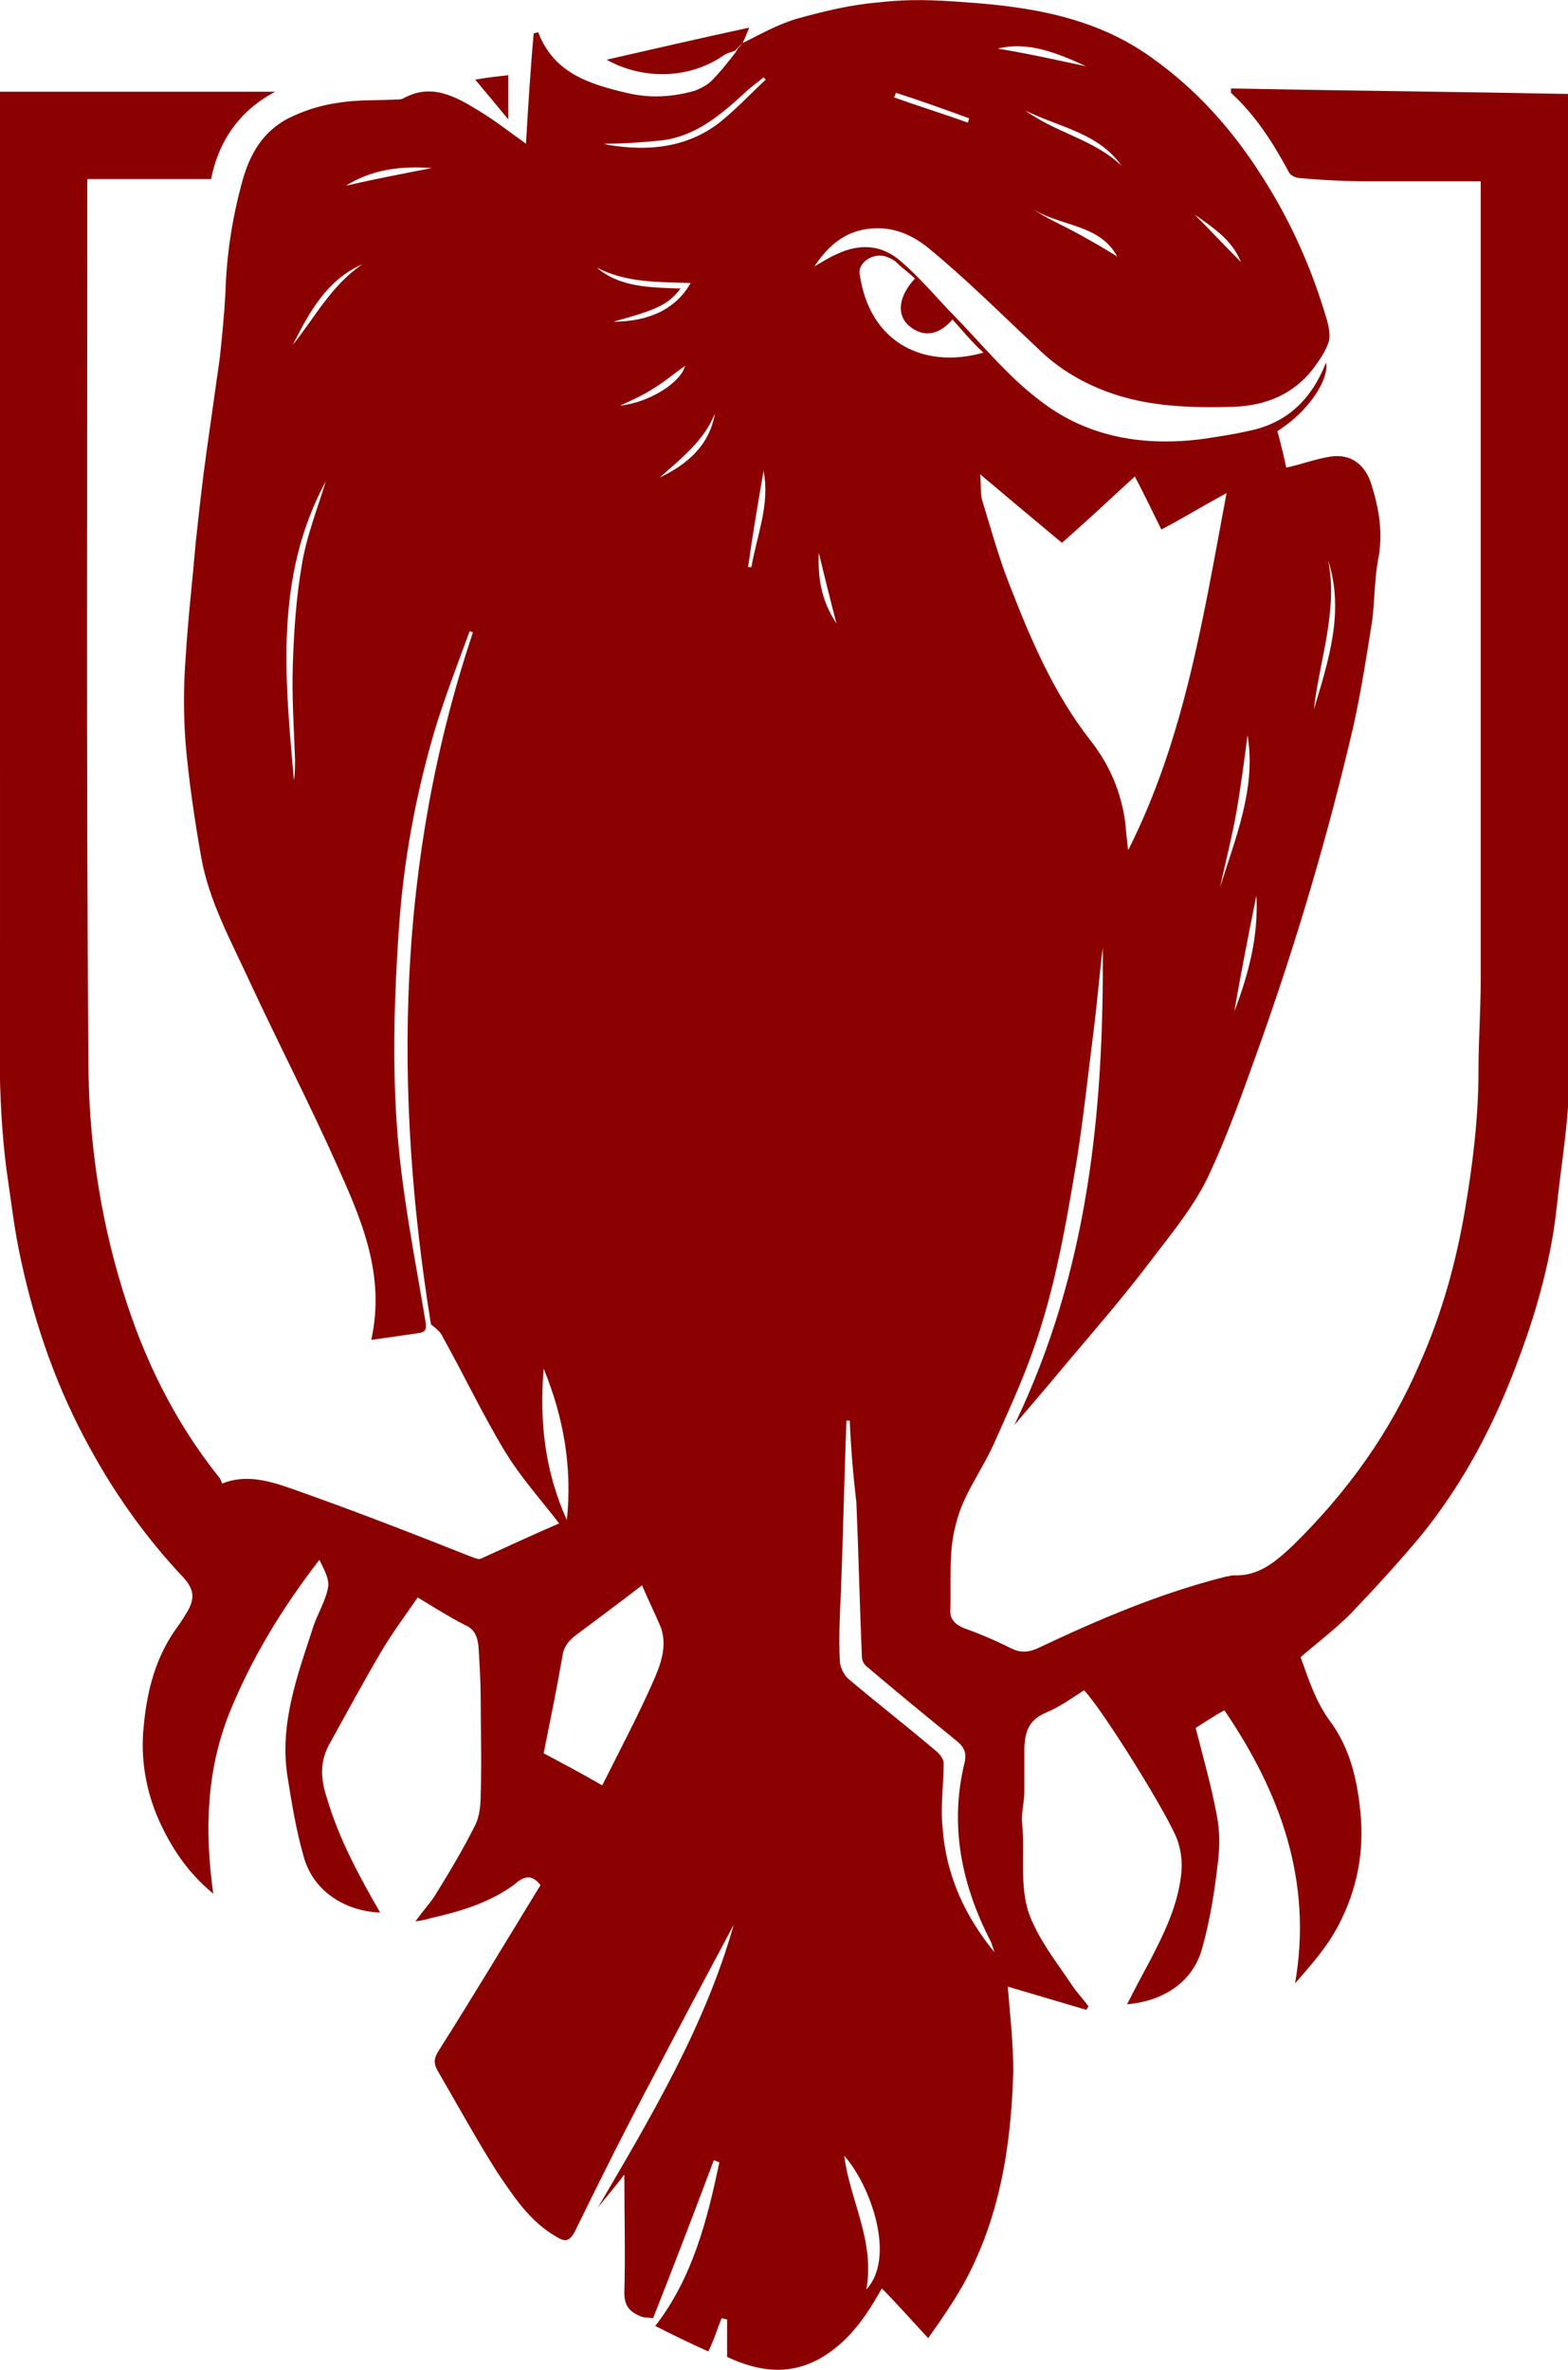 <svg xmlns="http://www.w3.org/2000/svg" viewBox="0 0 141.9 214.4" enable-background="new 0 0 141.9 214.4"><style type="text/css">.st0{fill:#8B0000;}</style><path d="M67.2 3.9c1.6-.8 3.2-1.7 4.9-2.2 2.5-.7 5-1.3 7.6-1.5 2.5-.3 5-.2 7.6 0 6 .4 11.9 1.4 16.9 5 4.1 2.9 7.4 6.6 10.1 10.9 2.3 3.6 4.1 7.5 5.4 11.6.3 1 .7 2 .6 3-.2.9-.9 1.9-1.5 2.7-1.8 2.3-4.3 3.3-7.2 3.4-3.9.1-7.8 0-11.5-1.4-2.4-.9-4.5-2.2-6.3-4-3.2-3-6.3-6.1-9.7-8.9-1.8-1.5-4-2.3-6.5-1.6-1.7.5-2.9 1.7-3.9 3.2.7-.4 1.3-.8 2-1.1 2.1-1 4.1-.9 5.9.7 1.5 1.3 2.8 2.8 4.2 4.3 2.8 2.8 5.3 6 8.4 8.3 4.3 3.3 9.4 4.1 14.7 3.4 1.3-.2 2.7-.4 4-.7 3.6-.7 5.8-2.9 7.1-6.2.3 1.4-1.4 4.3-4.4 6.2.3 1.1.6 2.3.8 3.3 1.4-.3 2.7-.8 4-1 2-.3 3.2.9 3.7 2.5.7 2.2 1.1 4.5.6 6.9-.3 1.7-.3 3.5-.5 5.3-.5 3.2-1 6.4-1.7 9.6-2.3 9.9-5.2 19.7-8.6 29.2-1.4 3.9-2.8 7.9-4.6 11.7-1.3 2.7-3.3 5.1-5.2 7.6-2.5 3.3-5.2 6.4-7.9 9.6-1.4 1.7-2.8 3.3-4.4 5.2 6.7-13.9 8.1-28.4 8-43.2-.3 2.4-.5 4.9-.8 7.3-.5 3.9-.9 7.7-1.5 11.6-1 6-2 12-4.1 17.8-1 2.8-2.3 5.6-3.5 8.3-1.1 2.4-2.8 4.6-3.4 7.2-.7 2.5-.4 5.3-.5 7.9 0 .7.5 1.2 1.3 1.5 1.4.5 2.8 1.1 4.2 1.8.8.4 1.5.4 2.4 0 5.5-2.6 11.1-5 17.1-6.5.2 0 .4-.1.6-.1 2.3.1 3.8-1.2 5.4-2.7 4.9-4.8 8.8-10.2 11.5-16.5 2-4.5 3.3-9.2 4.1-14 .7-4.1 1.2-8.3 1.2-12.5 0-2.7.2-5.4.2-8.1 0-23.6 0-47.1 0-70.7 0-.5 0-.9 0-1.6-.6 0-1.2 0-1.7 0-2.8 0-5.5 0-8.3 0-2.1 0-4.3-.1-6.4-.3-.4 0-.9-.3-1-.6-1.4-2.6-3-5.1-5.2-7.1 0 0 0-.1 0-.4 10.2.2 20.4.3 30.7.5 0 .4 0 .9 0 1.3 0 29.2 0 58.5-.1 87.7 0 3.8-.7 7.7-1.1 11.5-.5 4.8-1.8 9.5-3.5 14-2.1 5.7-4.9 11.1-8.8 15.9-2 2.4-4.2 4.8-6.4 7.1-1.4 1.4-3 2.6-4.5 3.9.7 1.9 1.3 3.9 2.6 5.7 1.8 2.4 2.5 5.2 2.8 8.2.4 3.7-.3 7.2-2 10.4-1 1.9-2.4 3.5-3.9 5.2 1.6-9.2-1.3-17.2-6.4-24.7-.9.5-1.8 1.1-2.6 1.6.7 2.7 1.4 5.2 1.9 7.8.3 1.5.3 3 .1 4.5-.3 2.6-.7 5.1-1.4 7.6-.8 3-3.4 4.8-6.8 5.1.7-1.4 1.4-2.7 2.1-4 1.3-2.5 2.5-5 2.8-7.8.1-1 0-2-.3-2.9-.6-2-6.9-12.1-8.5-13.7-1.1.7-2.2 1.5-3.4 2-1.7.7-2 1.9-2 3.5 0 1.2 0 2.5 0 3.7 0 .9-.3 1.9-.2 2.8.3 3.1-.4 6.3 1 9.1.9 2 2.4 3.9 3.6 5.7.4.6 1 1.2 1.4 1.8-.1.1-.1.2-.2.3-2.4-.7-4.7-1.4-7.1-2.1.2 2.5.5 5.1.5 7.7-.2 6.7-1.2 13.2-4.5 19.2-.9 1.6-2 3.2-3.2 4.9-1.5-1.6-2.8-3.1-4.2-4.5-1.4 2.5-3 4.9-5.7 6.4-2.8 1.5-5.5 1.1-8.3-.2 0-1.1 0-2.2 0-3.4-.2 0-.3-.1-.5-.1-.4 1-.7 2-1.2 3-1.6-.7-3.2-1.5-4.8-2.3 3.4-4.4 4.7-9.6 5.8-14.8-.2-.1-.3-.1-.5-.2-1.8 4.8-3.6 9.5-5.5 14.3-.4-.1-.8 0-1.2-.2-.9-.4-1.4-.9-1.4-2.1.1-3.5 0-6.9 0-10.7-.9 1.2-1.7 2.1-2.4 3 4.8-8.2 9.7-16.4 12.3-25.6-2.4 4.5-4.8 9-7.2 13.6-2.5 4.7-4.9 9.5-7.2 14.2-.5.9-.9.9-1.7.4-2.4-1.4-3.8-3.6-5.3-5.8-1.9-3-3.6-6.1-5.4-9.2-.4-.7-.3-1.2.1-1.8 3.1-4.9 6.1-9.9 9.1-14.8.1-.1.1-.2.1-.2-.8-1-1.5-.8-2.4 0-2.2 1.6-4.8 2.4-7.5 3-.3.1-.7.2-1.4.3.7-1 1.3-1.6 1.8-2.4 1.3-2.1 2.5-4.1 3.6-6.3.4-.8.5-1.8.5-2.8.1-2.9 0-5.8 0-8.6 0-1.6-.1-3.2-.2-4.8-.1-.8-.3-1.5-1.2-1.9-1.4-.7-2.8-1.6-4.3-2.5-1.1 1.6-2.3 3.2-3.3 4.9-1.6 2.7-3.1 5.5-4.6 8.2-1 1.7-.9 3.3-.3 5.1 1.1 3.7 2.9 7 4.8 10.3-3-.1-6-1.8-6.9-5-.7-2.4-1.1-4.9-1.5-7.4-.7-4.7.9-9 2.3-13.3.4-1.3 1.2-2.5 1.4-3.8.1-.7-.4-1.6-.8-2.4-3.4 4.4-6.2 9-8.2 14-2 5.1-2.2 10.5-1.4 16.2-2.4-2-3.8-4.2-4.9-6.6-1.2-2.7-1.7-5.6-1.4-8.5.3-3.3 1.1-6.4 3.1-9.1.3-.4.6-.9.9-1.4.6-1.1.6-1.9-.4-3-3.3-3.5-6.1-7.4-8.4-11.6-3-5.4-5-11.1-6.3-17.1-.6-2.7-.9-5.4-1.3-8.1-.9-6.8-.6-13.6-.6-20.3C0 60.4 0 35.2 0 10c0-.5 0-1 0-1.7 8.3 0 16.5 0 24.9 0-3.2 1.7-5.1 4.4-5.8 7.9-3.7 0-7.4 0-11.2 0 0 .5 0 1 0 1.5 0 26-.1 52.1.1 78.1 0 7.1 1 14.1 3.1 20.9 1.9 6.2 4.7 11.9 8.7 16.9.1.1.2.3.3.6 2.2-.9 4.4-.2 6.4.5 5.4 1.9 10.8 4 16.1 6.1.3.1.7.3.9.2 2.4-1.1 4.8-2.2 7.1-3.2-1.7-2.2-3.5-4.2-4.9-6.5-2-3.3-3.7-6.9-5.6-10.3-.2-.5-.6-.8-1.1-1.2-3.4-21.1-3.1-42 3.8-62.6-.1 0-.2-.1-.3-.1-1.1 3-2.3 6.1-3.2 9.1C37.6 72 36.5 78 36.1 84c-.4 5.8-.6 11.7-.2 17.6.4 6 1.6 11.9 2.6 17.9.1.7.1 1-.7 1.1-1.4.2-2.7.4-4.2.6 1.3-5.9-.9-10.9-3.1-15.8-2.5-5.6-5.3-11-7.9-16.6-1.7-3.7-3.7-7.3-4.4-11.3-.6-3.4-1.1-6.8-1.4-10.2-.2-2.6-.2-5.2 0-7.8.2-3.4.6-6.8.9-10.3.3-2.8.6-5.6 1-8.4.4-2.8.8-5.7 1.2-8.5.2-1.9.4-3.9.5-5.8.1-3.4.6-6.7 1.5-10 .7-2.6 1.9-4.6 4.2-5.8 1.4-.7 3-1.2 4.5-1.4 1.8-.3 3.6-.2 5.3-.3.2 0 .4 0 .6-.1 2.5-1.4 4.7-.2 6.8 1.1 1.5.9 2.9 2 4.3 3 .2-3.4.4-6.7.7-10 .1 0 .2 0 .4-.1 1.4 3.7 4.6 4.7 8 5.5 2.1.5 4.1.4 6.2-.2.5-.2 1.1-.5 1.5-.9.8-.8 1.5-1.7 2.2-2.6.1-.3.4-.5.6-.8zm28.9 45.2c-2.4-2-4.8-4-7.4-6.2.1 1 0 1.8.2 2.4.8 2.6 1.5 5.2 2.5 7.7 1.9 4.9 4 9.8 7.3 14 1.4 1.8 2.4 3.8 2.9 6.1.3 1.2.3 2.5.5 3.8 5.1-10.1 6.8-21.1 8.9-32.3-2.2 1.2-4 2.3-5.9 3.3-.8-1.6-1.5-3.1-2.4-4.8-2.2 2-4.3 4-6.6 6zM54.5 161.5c1.6-3.2 3.3-6.4 4.7-9.6.6-1.4 1.2-3 .6-4.7-.5-1.2-1.1-2.4-1.7-3.8-2.2 1.7-4.1 3.1-6.1 4.6-.6.5-1 1-1.1 1.8-.5 2.9-1.1 5.8-1.7 8.8 1.7.9 3.4 1.8 5.3 2.9zm22.4-33c-.1 0-.2 0-.3 0-.2 5.2-.3 10.4-.5 15.5-.1 2.1-.2 4.1-.1 6.2 0 .5.3 1.2.7 1.6 2.6 2.2 5.3 4.3 7.9 6.5.4.3.8.8.8 1.2 0 1.9-.3 3.9-.1 5.8.3 4.3 2 8 4.7 11.3-.1-.3-.2-.6-.3-.9-2.7-5.2-3.8-10.6-2.4-16.3.2-.9-.1-1.4-.7-1.9-2.7-2.2-5.4-4.4-8.1-6.7-.3-.2-.5-.6-.5-.9-.2-4.7-.3-9.3-.5-14-.3-2.5-.5-5-.6-7.4zm9.3-99.6c-1.3 1.5-2.7 1.6-3.9.6-1.2-1-1-2.7.5-4.3-.5-.5-1.1-.9-1.6-1.4-.2-.2-.5-.4-.8-.5-1.2-.6-2.8.4-2.6 1.5.9 6.3 5.9 8.6 11.2 7.1-1-.9-1.9-2-2.8-3zm-37 94.9c-.4 4.7.1 9.3 2.1 13.7.5-4.8-.3-9.3-2.1-13.7zm29.2 83.3c2.7-2.9.4-9.4-2-12.1.5 4 2.8 7.7 2 12.1zM29.5 43.5c-4.7 8.7-3.7 17.9-2.9 27.1.1-.6.1-1.3.1-1.9-.1-2.9-.3-5.7-.2-8.6.1-3 .3-6 .8-8.9.4-2.6 1.4-5.1 2.2-7.7zm32.1-17.4c-1.2 1.5-2.1 1.9-6.1 3 3.3 0 5.7-1.2 7-3.5-2.9-.1-5.8 0-8.5-1.4 2.1 1.8 4.8 1.8 7.6 1.9zm7.7-18.9c-.1-.1-.1-.1-.2-.2-.6.5-1.2.9-1.7 1.4-2.2 2-4.4 3.9-7.5 4.3-1.9.2-3.7.3-5.3.3-.1 0 .2 0 .4.1 3.6.6 7.1.3 10.1-2 1.5-1.2 2.8-2.6 4.2-3.9zm43.6 59.3c-.3 2.3-.6 4.6-1 6.9s-1 4.6-1.5 6.9c1.4-4.5 3.3-9 2.5-13.8zm7.3-15.8c.9 4.6-.8 9-1.3 13.5 1.3-4.4 2.8-8.8 1.3-13.5zm-8.5 40.8c1.3-3.4 2.2-6.8 2-10.5-.7 3.5-1.4 7-2 10.5zM32.8 23.9c-3.2 1.4-4.8 4.3-6.3 7.3 2-2.5 3.5-5.4 6.3-7.3zm60-13.9c2.7 2 6.2 2.6 8.7 5-2.1-3-5.7-3.5-8.7-5zm8.3 13.2c-1.6-3-5.3-2.7-7.8-4.4 1.3.9 2.7 1.5 4 2.2 1.3.7 2.5 1.4 3.8 2.2zM67.7 51.3c.1 0 .2 0 .3 0 .5-2.9 1.7-5.7 1.1-8.7-.5 2.9-1 5.8-1.4 8.7zM98.3 6c-2.6-1.2-5.3-2.3-8-1.6 2.5.4 5.2 1 8 1.6zm-67 10.8c2.6-.6 5.2-1.1 7.8-1.6-2.8-.2-5.4.1-7.8 1.6zm33.4 20.6c-1 2.5-3.1 4.1-5 5.8 2.5-1.2 4.5-2.9 5-5.8zm-8.6-.7c2.7-.3 5.5-2.1 5.9-3.6-.9.6-1.8 1.4-2.8 2-.9.6-2 1.1-3.1 1.6zm25-28.3c-.1.1-.1.3-.2.4 2.2.8 4.5 1.5 6.7 2.3 0-.1.1-.3.1-.4-2.2-.8-4.4-1.6-6.6-2.3zm-5.4 48c-.6-2.3-1.1-4.3-1.6-6.4-.1 2.2.2 4.3 1.6 6.4zm32.4-37c1.4 1.4 2.8 2.9 4.2 4.3-.8-2-2.5-3.1-4.2-4.3zM67.2 3.9c-.2.2-.5.5-.7.7-.3.1-.7.2-1 .4-3 2.1-7.2 2.3-10.6.4 4.4-1 8.7-2 12.9-2.9-.2.5-.4 1-.6 1.4zM46 6.8c0 1.3 0 2.5 0 4-1-1.2-1.9-2.3-3-3.6 1.2-.2 2.1-.3 3-.4z" class="st0"/></svg>